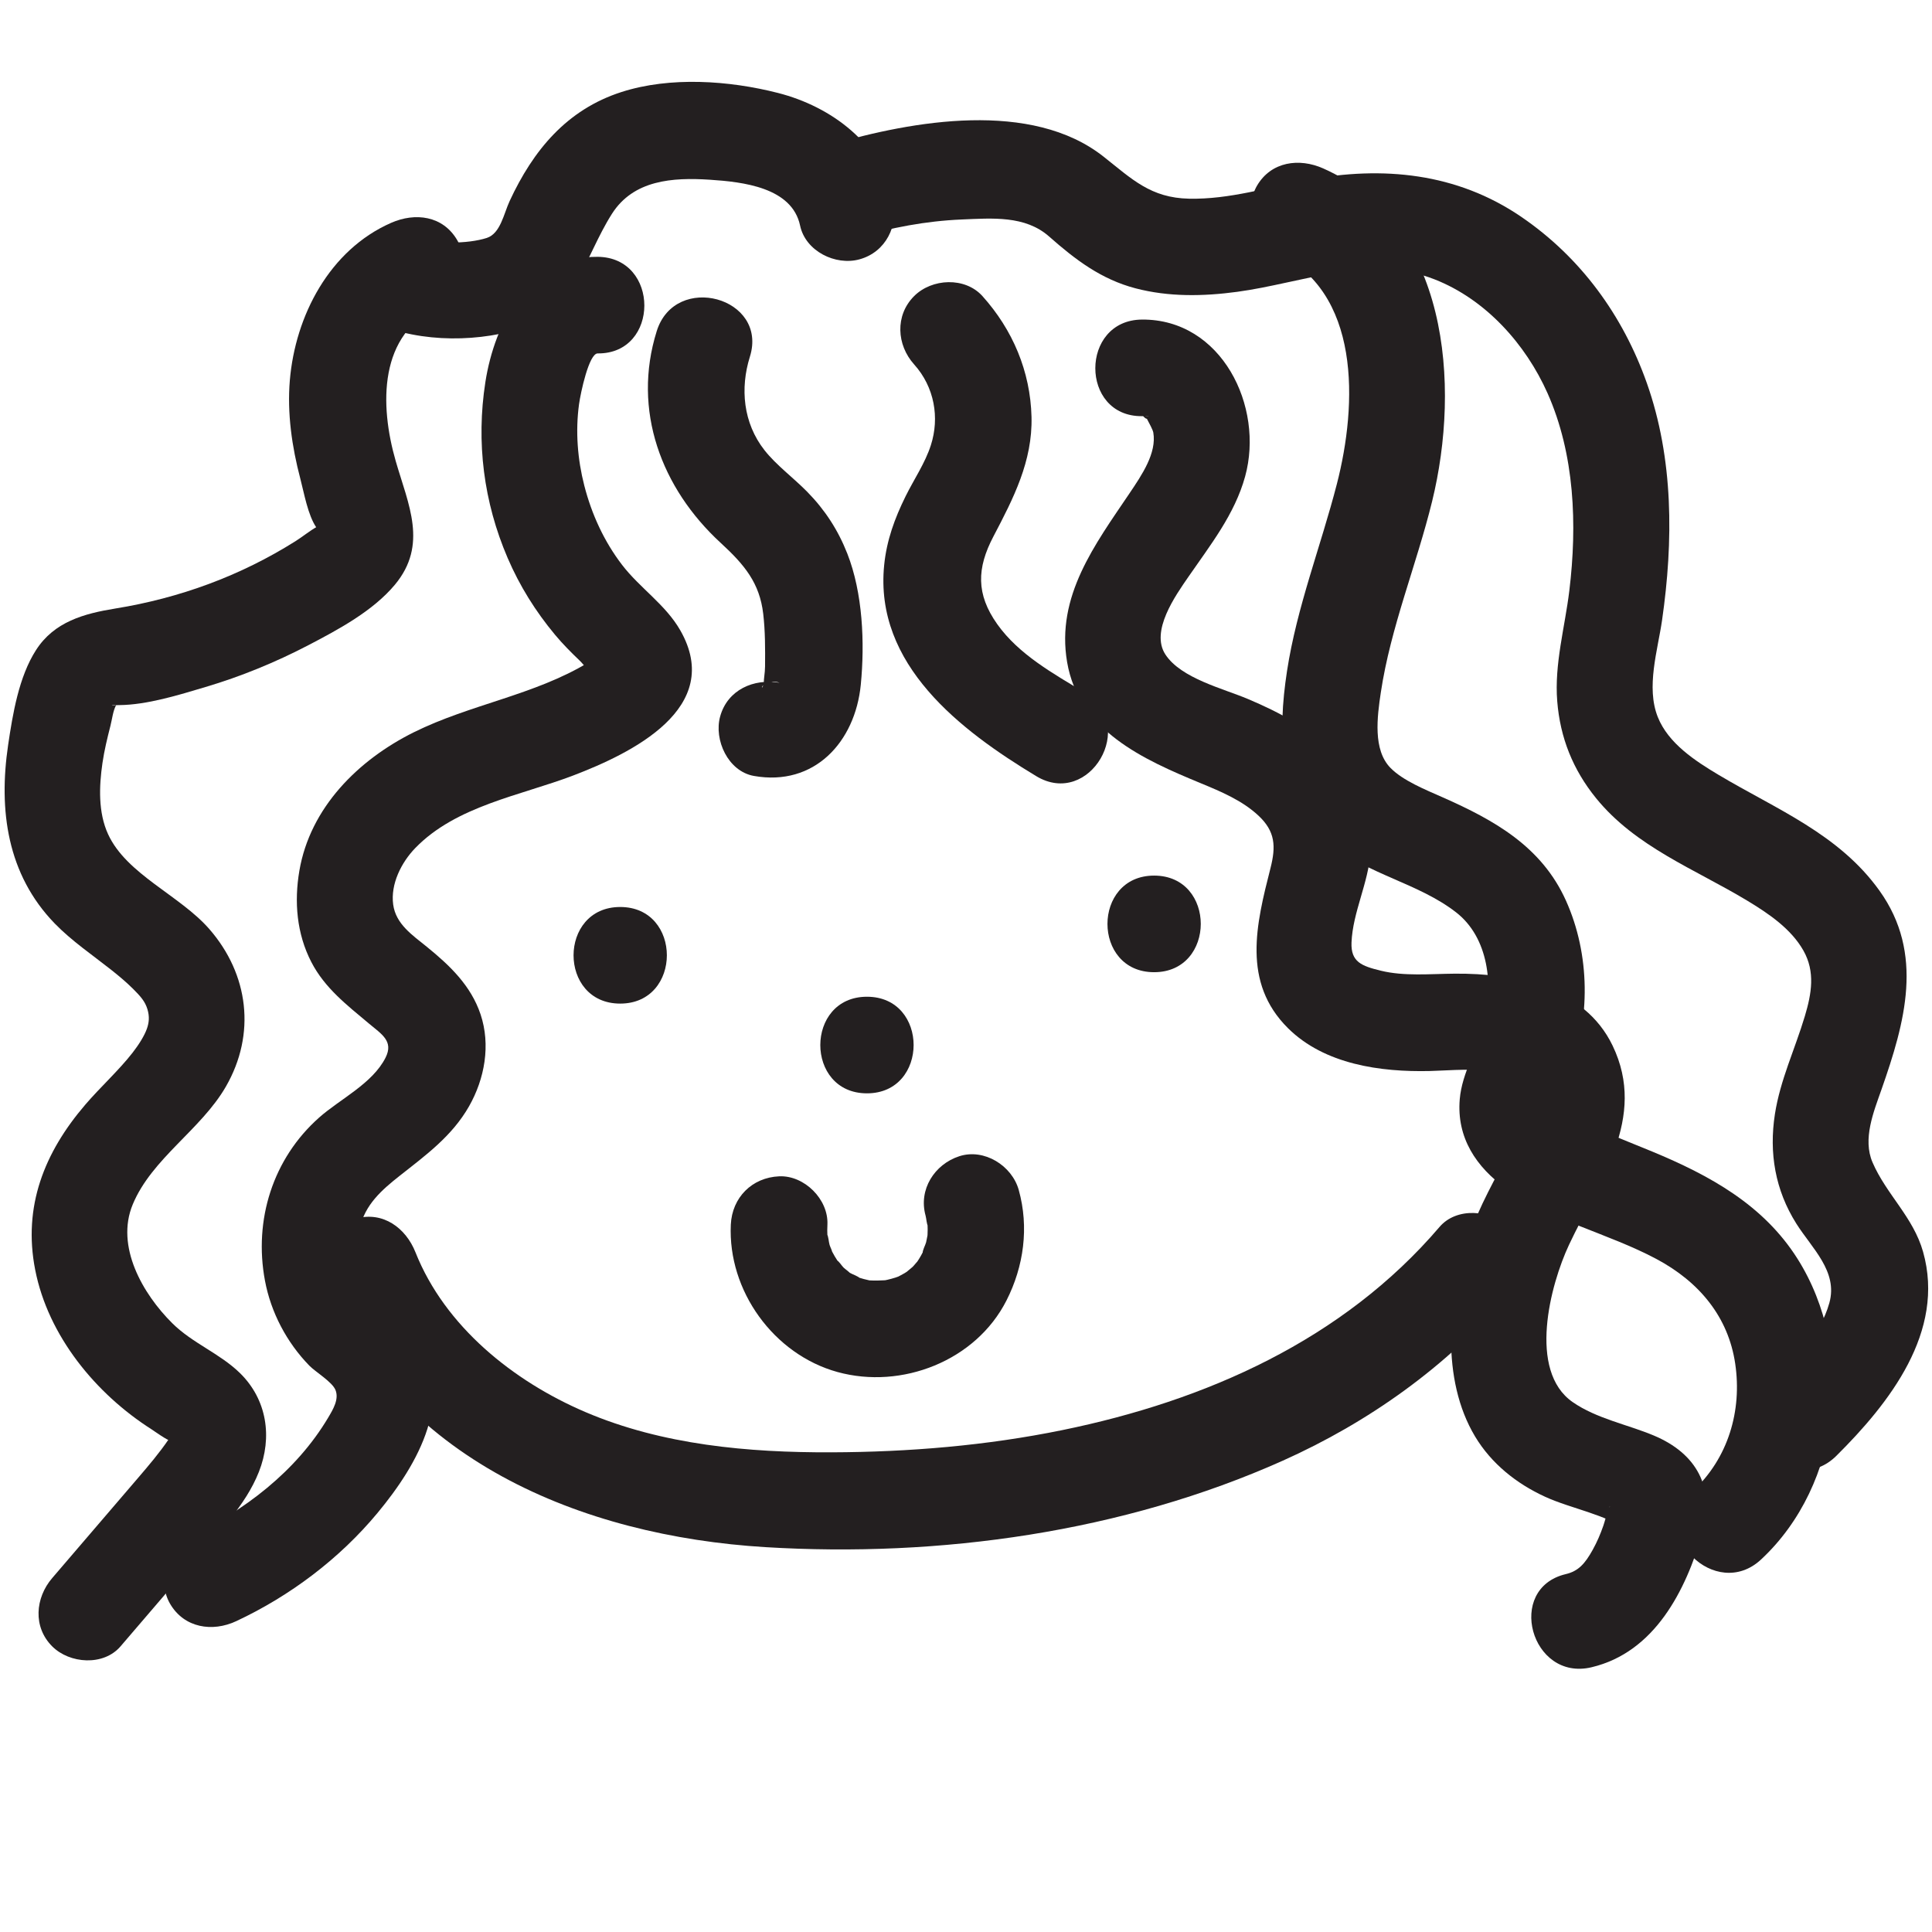 <?xml version="1.0" encoding="UTF-8" standalone="no"?>
<!DOCTYPE svg PUBLIC "-//W3C//DTD SVG 1.1//EN" "http://www.w3.org/Graphics/SVG/1.1/DTD/svg11.dtd">
<svg width="100%" height="100%" viewBox="0 0 100 100" version="1.1" xmlns="http://www.w3.org/2000/svg" xmlns:xlink="http://www.w3.org/1999/xlink" xml:space="preserve" xmlns:serif="http://www.serif.com/" style="fill-rule:evenodd;clip-rule:evenodd;stroke-linejoin:round;stroke-miterlimit:2;">
    <g transform="matrix(1,0,0,1,-675,0)">
        <g id="Page-7" serif:id="Page 7" transform="matrix(1,0,0,1,675,0)">
            <rect x="0" y="0" width="100" height="100" style="fill:none;"/>
            <g id="Drawing">
                <g transform="matrix(1,0,0,1,16.683,76.959)">
                    <path d="M0,-10.813C3.731,-1.421 13.432,2.543 22.932,3.121C31.948,3.67 41.446,2.347 49.719,-1.357C54.144,-3.338 58.205,-6.222 61.361,-9.917C62.238,-10.943 62.368,-12.445 61.361,-13.452C60.463,-14.35 58.706,-14.483 57.826,-13.452C52.821,-7.594 45.731,-4.457 38.303,-2.937C34.373,-2.133 30.359,-1.801 26.35,-1.787C22.059,-1.771 17.61,-2.166 13.62,-3.87C9.898,-5.459 6.35,-8.294 4.821,-12.142C4.323,-13.396 3.15,-14.274 1.746,-13.888C0.553,-13.56 -0.501,-12.075 0,-10.813" style="fill:rgb(35,31,32);fill-rule:nonzero;"/>
                </g>
                <g transform="matrix(1,0,0,1,32.102,46.946)">
                    <path d="M0,5C3.217,5 3.223,0 0,0C-3.217,0 -3.223,5 0,5" style="fill:rgb(35,31,32);fill-rule:nonzero;"/>
                </g>
                <g transform="matrix(1,0,0,1,59.737,45.321)">
                    <path d="M0,5C3.217,5 3.223,0 0,0C-3.217,0 -3.223,5 0,5" style="fill:rgb(35,31,32);fill-rule:nonzero;"/>
                </g>
                <g transform="matrix(1,0,0,1,44.874,51.591)">
                    <path d="M0,5C3.217,5 3.223,0 0,0C-3.217,0 -3.223,5 0,5" style="fill:rgb(35,31,32);fill-rule:nonzero;"/>
                </g>
                <g transform="matrix(1,0,0,1,37.827,67.976)">
                    <path d="M0,-4.59C-0.161,-1.169 2.219,2.128 5.519,3.039C8.847,3.957 12.68,2.463 14.268,-0.663C15.168,-2.435 15.441,-4.455 14.903,-6.384C14.552,-7.643 13.115,-8.547 11.827,-8.13C10.542,-7.714 9.705,-6.404 10.081,-5.055C10.125,-4.897 10.132,-4.628 10.211,-4.491C10.194,-4.617 10.178,-4.743 10.161,-4.87C10.171,-4.774 10.179,-4.678 10.183,-4.582C10.191,-4.413 10.191,-4.245 10.182,-4.076C10.179,-4.004 10.174,-3.932 10.167,-3.86C10.138,-3.59 10.149,-3.668 10.199,-4.095C10.157,-3.961 10.143,-3.807 10.107,-3.67C10.072,-3.534 9.915,-3.25 9.932,-3.119C9.979,-3.228 10.027,-3.338 10.074,-3.448C10.035,-3.36 9.994,-3.272 9.95,-3.186C9.885,-3.058 9.814,-2.931 9.738,-2.808C9.688,-2.726 9.635,-2.646 9.58,-2.567C9.426,-2.355 9.469,-2.409 9.708,-2.728C9.604,-2.638 9.514,-2.507 9.416,-2.408C9.35,-2.342 8.876,-1.977 9.232,-2.22C9.601,-2.472 9.065,-2.119 8.997,-2.079C8.87,-2.002 8.737,-1.94 8.607,-1.868C8.366,-1.758 8.429,-1.783 8.796,-1.945C8.704,-1.91 8.61,-1.877 8.516,-1.847C8.375,-1.803 8.232,-1.764 8.087,-1.731C7.99,-1.709 7.893,-1.69 7.796,-1.673C8.191,-1.721 8.29,-1.734 8.093,-1.714C7.769,-1.696 7.454,-1.687 7.13,-1.705C6.631,-1.732 7.748,-1.582 7.135,-1.713C6.967,-1.749 6.8,-1.793 6.635,-1.846C6.541,-1.877 6.448,-1.91 6.357,-1.946C6.465,-1.901 6.573,-1.856 6.681,-1.811C6.621,-1.909 6.277,-2.023 6.171,-2.09C6.13,-2.117 6.09,-2.143 6.049,-2.169C5.836,-2.32 5.889,-2.276 6.207,-2.035C6.122,-2.159 5.94,-2.265 5.831,-2.372C5.736,-2.466 5.602,-2.691 5.488,-2.744C5.712,-2.445 5.769,-2.371 5.657,-2.524C5.614,-2.582 5.573,-2.642 5.533,-2.702C5.426,-2.863 5.328,-3.03 5.239,-3.201C5.217,-3.244 5.196,-3.287 5.174,-3.33C5.063,-3.57 5.089,-3.504 5.252,-3.131C5.246,-3.257 5.149,-3.415 5.112,-3.541C5.064,-3.702 5.059,-3.961 4.978,-4.103C5.026,-3.7 5.039,-3.598 5.018,-3.796C5.009,-3.868 5.003,-3.94 4.999,-4.012C4.988,-4.205 4.991,-4.397 5,-4.59C5.061,-5.898 3.806,-7.149 2.5,-7.09C1.093,-7.027 0.066,-5.991 0,-4.59" style="fill:rgb(35,31,32);fill-rule:nonzero;"/>
                </g>
                <g transform="matrix(1,0,0,1,30.937,84.454)">
                    <path d="M0,-71.161C-3.552,-71.193 -5.337,-67.745 -5.814,-64.677C-6.298,-61.566 -5.904,-58.465 -4.661,-55.572C-4.036,-54.12 -3.22,-52.813 -2.208,-51.597C-1.808,-51.117 -1.373,-50.681 -0.922,-50.25C-0.733,-50.07 -0.317,-49.504 -0.089,-49.419C0.108,-48.879 0.213,-49.283 0.224,-50.63C-0.009,-50.464 -0.248,-50.307 -0.493,-50.159C-3.268,-48.477 -6.612,-47.994 -9.513,-46.554C-12.393,-45.124 -14.885,-42.655 -15.442,-39.382C-15.716,-37.774 -15.581,-36.126 -14.822,-34.657C-14.128,-33.313 -12.986,-32.436 -11.855,-31.487C-11.188,-30.927 -10.549,-30.568 -10.981,-29.71C-11.658,-28.366 -13.335,-27.57 -14.417,-26.611C-16.819,-24.482 -17.81,-21.303 -17.223,-18.169C-16.915,-16.522 -16.096,-14.972 -14.93,-13.772C-14.61,-13.442 -13.736,-12.927 -13.57,-12.502C-13.384,-12.028 -13.693,-11.511 -13.947,-11.084C-15.605,-8.289 -18.331,-6.218 -21.235,-4.859C-22.458,-4.287 -22.769,-2.528 -22.132,-1.439C-21.399,-0.186 -19.939,0.032 -18.712,-0.542C-15.924,-1.847 -13.365,-3.772 -11.396,-6.145C-9.3,-8.67 -7.252,-12.184 -9.458,-15.311C-10.196,-16.358 -11.441,-17.011 -12.005,-18.168C-12.415,-19.009 -12.512,-19.964 -12.314,-20.879C-12.05,-22.099 -11.181,-22.861 -10.237,-23.605C-8.88,-24.675 -7.539,-25.652 -6.663,-27.186C-5.848,-28.617 -5.533,-30.365 -6.063,-31.951C-6.562,-33.442 -7.657,-34.483 -8.844,-35.447C-9.596,-36.057 -10.448,-36.622 -10.586,-37.634C-10.73,-38.694 -10.162,-39.815 -9.448,-40.554C-7.329,-42.744 -4.013,-43.269 -1.277,-44.311C1.737,-45.46 6.573,-47.803 4.277,-51.823C3.513,-53.162 2.188,-54.009 1.262,-55.215C0.33,-56.431 -0.313,-57.838 -0.693,-59.316C-1.044,-60.678 -1.158,-62.133 -0.966,-63.532C-0.885,-64.12 -0.452,-66.165 0,-66.161C3.218,-66.132 3.221,-71.132 0,-71.161" style="fill:rgb(35,31,32);fill-rule:nonzero;"/>
                </g>
                <g transform="matrix(1,0,0,1,59.108,82.007)">
                    <path d="M0,-60.466C0.675,-60.471 0.192,-60.431 0.104,-60.482C-0.132,-60.621 0.331,-60.19 0.23,-60.378C0.383,-60.093 0.564,-59.756 0.587,-59.619C0.768,-58.56 0.001,-57.43 -0.646,-56.471C-2.434,-53.819 -4.455,-51.149 -3.875,-47.739C-3.27,-44.183 0.061,-42.699 3.046,-41.466C4.096,-41.032 5.186,-40.576 6.026,-39.793C6.905,-38.974 6.939,-38.197 6.65,-37.064C5.915,-34.179 5.165,-31.162 7.56,-28.787C9.452,-26.911 12.35,-26.513 14.896,-26.571C16.321,-26.604 19.531,-26.989 19.986,-25.433C20.248,-24.534 19.542,-23.395 19.14,-22.629C18.319,-21.064 17.445,-19.568 16.878,-17.882C15.822,-14.742 15.467,-10.614 17.242,-7.654C18.086,-6.248 19.385,-5.214 20.862,-4.537C22.237,-3.907 23.998,-3.636 25.22,-2.739C24.921,-3.038 24.622,-3.337 24.323,-3.636C24.046,-4.011 24.379,-4.325 24.087,-3.664C23.999,-3.466 23.951,-3.239 23.879,-3.033C23.727,-2.597 23.557,-2.197 23.332,-1.792C22.932,-1.073 22.592,-0.685 21.937,-0.531C18.807,0.209 20.132,5.031 23.266,4.291C26.536,3.518 28.147,0.326 29.003,-2.648C29.684,-5.011 28.701,-6.776 26.503,-7.7C25.132,-8.277 23.526,-8.577 22.292,-9.436C19.961,-11.058 21.133,-15.506 22.104,-17.577C23.649,-20.874 26.167,-24.129 24.36,-27.885C22.89,-30.941 19.262,-31.634 16.194,-31.61C14.899,-31.6 13.57,-31.467 12.358,-31.765C11.379,-32.006 10.805,-32.209 10.846,-33.225C10.91,-34.796 11.726,-36.311 11.83,-37.911C11.953,-39.802 11.161,-41.549 9.932,-42.941C8.74,-44.292 7.118,-45.136 5.487,-45.826C4.204,-46.369 2.025,-46.892 1.214,-48.129C0.421,-49.336 1.735,-51.18 2.399,-52.144C3.535,-53.794 4.798,-55.377 5.34,-57.347C6.337,-60.968 4.121,-65.497 0,-65.466C-3.216,-65.442 -3.223,-60.442 0,-60.466" style="fill:rgb(35,31,32);fill-rule:nonzero;"/>
                </g>
                <g transform="matrix(1,0,0,1,20.246,85.7)">
                    <path d="M0,-74.166C-3.192,-72.764 -4.965,-69.354 -5.245,-66.005C-5.387,-64.309 -5.135,-62.568 -4.703,-60.929C-4.504,-60.173 -4.314,-59.046 -3.871,-58.395C-3.831,-58.26 -3.791,-58.124 -3.751,-57.989C-3.421,-58.744 -3.444,-58.897 -3.82,-58.446C-4.209,-58.231 -4.571,-57.928 -4.949,-57.69C-7.798,-55.896 -10.948,-54.742 -14.271,-54.204C-15.894,-53.941 -17.441,-53.521 -18.384,-52.049C-19.273,-50.662 -19.587,-48.747 -19.825,-47.142C-20.325,-43.764 -19.877,-40.44 -17.411,-37.898C-16.541,-37.002 -15.441,-36.253 -14.5,-35.509C-14.103,-35.195 -13.712,-34.869 -13.353,-34.511C-12.964,-34.122 -12.737,-33.865 -12.615,-33.463C-12.5,-33.079 -12.53,-32.772 -12.644,-32.45C-12.77,-32.093 -13.055,-31.635 -13.383,-31.213C-14.107,-30.284 -15.049,-29.436 -15.832,-28.522C-17.951,-26.052 -19.068,-23.255 -18.425,-19.976C-17.754,-16.549 -15.289,-13.556 -12.395,-11.714C-12.293,-11.648 -11.536,-11.109 -11.449,-11.147C-11.325,-11.046 -11.315,-11.092 -11.421,-11.287C-11.384,-11.676 -11.416,-11.647 -11.517,-11.2C-11.999,-10.494 -12.537,-9.861 -13.094,-9.211C-14.577,-7.48 -16.06,-5.75 -17.544,-4.02C-18.422,-2.995 -18.55,-1.491 -17.544,-0.484C-16.644,0.415 -14.891,0.545 -14.008,-0.484C-12.737,-1.967 -11.465,-3.451 -10.194,-4.934C-8.973,-6.359 -7.545,-7.745 -6.845,-9.518C-6.139,-11.305 -6.421,-13.256 -7.827,-14.631C-8.876,-15.655 -10.286,-16.172 -11.335,-17.216C-12.858,-18.73 -14.277,-21.188 -13.376,-23.358C-12.39,-25.734 -9.842,-27.228 -8.557,-29.454C-6.985,-32.179 -7.371,-35.276 -9.417,-37.618C-10.941,-39.361 -13.696,-40.443 -14.651,-42.52C-15.17,-43.648 -15.118,-45.004 -14.943,-46.204C-14.849,-46.854 -14.691,-47.5 -14.529,-48.136C-14.447,-48.455 -14.395,-48.924 -14.231,-49.211C-14.269,-49.144 -14.804,-49.198 -14.076,-49.204C-12.627,-49.216 -10.994,-49.729 -9.614,-50.139C-7.776,-50.684 -5.975,-51.423 -4.275,-52.31C-2.729,-53.117 -0.942,-54.075 0.191,-55.432C1.921,-57.506 0.887,-59.582 0.239,-61.825C-0.599,-64.726 -0.674,-68.443 2.524,-69.849C3.76,-70.392 4.046,-72.199 3.42,-73.269C2.675,-74.544 1.241,-74.711 0,-74.166" style="fill:rgb(35,31,32);fill-rule:nonzero;"/>
                </g>
                <g transform="matrix(1,0,0,1,65.959,78.046)">
                    <path d="M0,-65.014C4.519,-63.011 4.295,-57.1 3.238,-52.998C2.404,-49.764 1.167,-46.634 0.658,-43.321C0.163,-40.091 0.196,-36.63 2.922,-34.371C4.862,-32.763 7.443,-32.347 9.404,-30.826C11.101,-29.51 11.34,-27.045 10.857,-25.087C10.524,-23.739 9.715,-22.546 9.597,-21.147C9.43,-19.158 10.45,-17.631 12.013,-16.516C14.345,-14.853 17.253,-14.222 19.762,-12.889C22.002,-11.699 23.498,-9.879 23.855,-7.464C24.217,-5.022 23.491,-2.571 21.66,-0.865C19.302,1.334 22.843,4.864 25.196,2.671C29.36,-1.211 30.105,-8.091 27.084,-12.885C25.318,-15.687 22.536,-17.207 19.557,-18.443C18.3,-18.965 17.021,-19.435 15.813,-20.069C15.495,-20.236 14.636,-20.548 14.482,-20.933C14.648,-20.517 14.57,-20.931 14.692,-21.12C14.934,-21.492 15.094,-22.02 15.256,-22.435C16.368,-25.297 16.355,-28.631 15.092,-31.436C13.833,-34.23 11.395,-35.589 8.724,-36.772C7.803,-37.18 6.65,-37.642 6.004,-38.308C5.102,-39.238 5.32,-40.929 5.513,-42.21C6.022,-45.593 7.356,-48.79 8.168,-52.101C9.642,-58.109 9.025,-66.449 2.524,-69.331C1.29,-69.878 -0.162,-69.691 -0.897,-68.434C-1.519,-67.37 -1.241,-65.564 0,-65.014" style="fill:rgb(35,31,32);fill-rule:nonzero;"/>
                </g>
                <g transform="matrix(1,0,0,1,33.992,37.653)">
                    <path d="M0,-20.514C-1.284,-16.412 0.24,-12.378 3.308,-9.556C4.55,-8.414 5.325,-7.477 5.512,-5.883C5.617,-4.986 5.615,-4.064 5.607,-3.162C5.603,-2.788 5.538,-2.559 5.541,-2.258C5.541,-2.25 5.471,-2.059 5.444,-2.063C5.454,-2.155 5.521,-2.205 5.643,-2.215C5.847,-2.382 6.085,-2.414 6.357,-2.313C5.03,-2.549 3.663,-1.953 3.282,-0.566C2.95,0.642 3.692,2.271 5.028,2.509C8.16,3.066 10.271,0.751 10.562,-2.211C10.775,-4.378 10.665,-6.964 9.864,-9.001C9.385,-10.219 8.709,-11.261 7.79,-12.197C7.08,-12.92 6.189,-13.575 5.581,-14.347C4.468,-15.761 4.313,-17.56 4.821,-19.185C5.785,-22.263 0.959,-23.58 0,-20.514" style="fill:rgb(35,31,32);fill-rule:nonzero;"/>
                </g>
                <g transform="matrix(1,0,0,1,47.315,37.301)">
                    <path d="M0,-18.439C1.055,-17.266 1.323,-15.679 0.867,-14.26C0.568,-13.327 -0.009,-12.491 -0.442,-11.613C-1.009,-10.464 -1.421,-9.337 -1.55,-8.058C-2.072,-2.89 2.412,0.512 6.32,2.872C9.082,4.54 11.598,0.218 8.844,-1.445C7.226,-2.422 5.424,-3.415 4.305,-4.99C3.197,-6.549 3.246,-7.897 4.1,-9.526C5.136,-11.5 6.135,-13.428 6.076,-15.725C6.016,-18.08 5.102,-20.233 3.536,-21.975C2.632,-22.979 0.919,-22.894 0,-21.975C-0.998,-20.976 -0.906,-19.446 0,-18.439" style="fill:rgb(35,31,32);fill-rule:nonzero;"/>
                </g>
                <g transform="matrix(1,0,0,1,46.234,11.38)">
                    <path d="M0,-1.032C-0.615,-3.943 -3.202,-5.863 -5.962,-6.568C-8.495,-7.216 -11.547,-7.428 -14.067,-6.617C-16.901,-5.706 -18.637,-3.599 -19.854,-0.976C-20.16,-0.318 -20.329,0.707 -21.039,0.936C-22.007,1.249 -23.817,1.291 -24.742,0.814C-27.597,-0.659 -30.129,3.654 -27.265,5.132C-24.959,6.321 -21.866,6.396 -19.382,5.661C-16.445,4.791 -16.008,1.969 -14.564,-0.307C-13.444,-2.071 -11.415,-2.202 -9.501,-2.078C-7.789,-1.967 -5.24,-1.684 -4.821,0.297C-4.542,1.619 -2.991,2.386 -1.746,2.043C-0.377,1.667 0.28,0.293 0,-1.032" style="fill:rgb(35,31,32);fill-rule:nonzero;"/>
                </g>
                <g transform="matrix(1,0,0,1,44.353,70.482)">
                    <path d="M0,-58.178C1.776,-58.7 3.567,-59.043 5.419,-59.121C6.995,-59.186 8.706,-59.34 9.952,-58.238C11.3,-57.046 12.641,-56.026 14.416,-55.56C16.144,-55.106 17.934,-55.141 19.689,-55.378C23.089,-55.837 26.531,-57.348 29.912,-56.018C32.543,-54.983 34.613,-52.677 35.746,-50.132C37.157,-46.962 37.287,-43.312 36.876,-39.915C36.647,-38.02 36.094,-36.109 36.249,-34.186C36.4,-32.294 37.063,-30.643 38.256,-29.172C40.308,-26.642 43.378,-25.498 46.086,-23.863C47.178,-23.203 48.349,-22.416 48.991,-21.281C49.613,-20.181 49.413,-19.049 49.066,-17.888C48.558,-16.189 47.789,-14.578 47.516,-12.815C47.205,-10.801 47.529,-8.89 48.623,-7.15C49.426,-5.874 50.786,-4.678 50.336,-3.05C49.855,-1.306 48.404,0.102 47.159,1.337C44.872,3.607 48.407,7.142 50.695,4.873C53.442,2.146 56.351,-1.557 55.185,-5.689C54.677,-7.488 53.282,-8.661 52.568,-10.32C52.047,-11.528 52.627,-12.933 53.035,-14.097C54.243,-17.545 55.264,-21.118 52.929,-24.38C50.826,-27.32 47.589,-28.592 44.596,-30.378C43.39,-31.098 41.996,-32.004 41.453,-33.371C40.838,-34.92 41.45,-36.819 41.676,-38.386C42.262,-42.461 42.276,-46.729 40.886,-50.657C39.649,-54.153 37.465,-57.158 34.39,-59.257C31.049,-61.538 27.217,-61.903 23.323,-61.171C21.284,-60.789 19.285,-60.154 17.192,-60.198C15.208,-60.239 14.241,-61.208 12.774,-62.369C9.047,-65.32 2.888,-64.238 -1.329,-62.999C-4.41,-62.095 -3.099,-57.268 0,-58.178" style="fill:rgb(35,31,32);fill-rule:nonzero;"/>
                </g>
            </g>
        </g>
    </g>
</svg>
